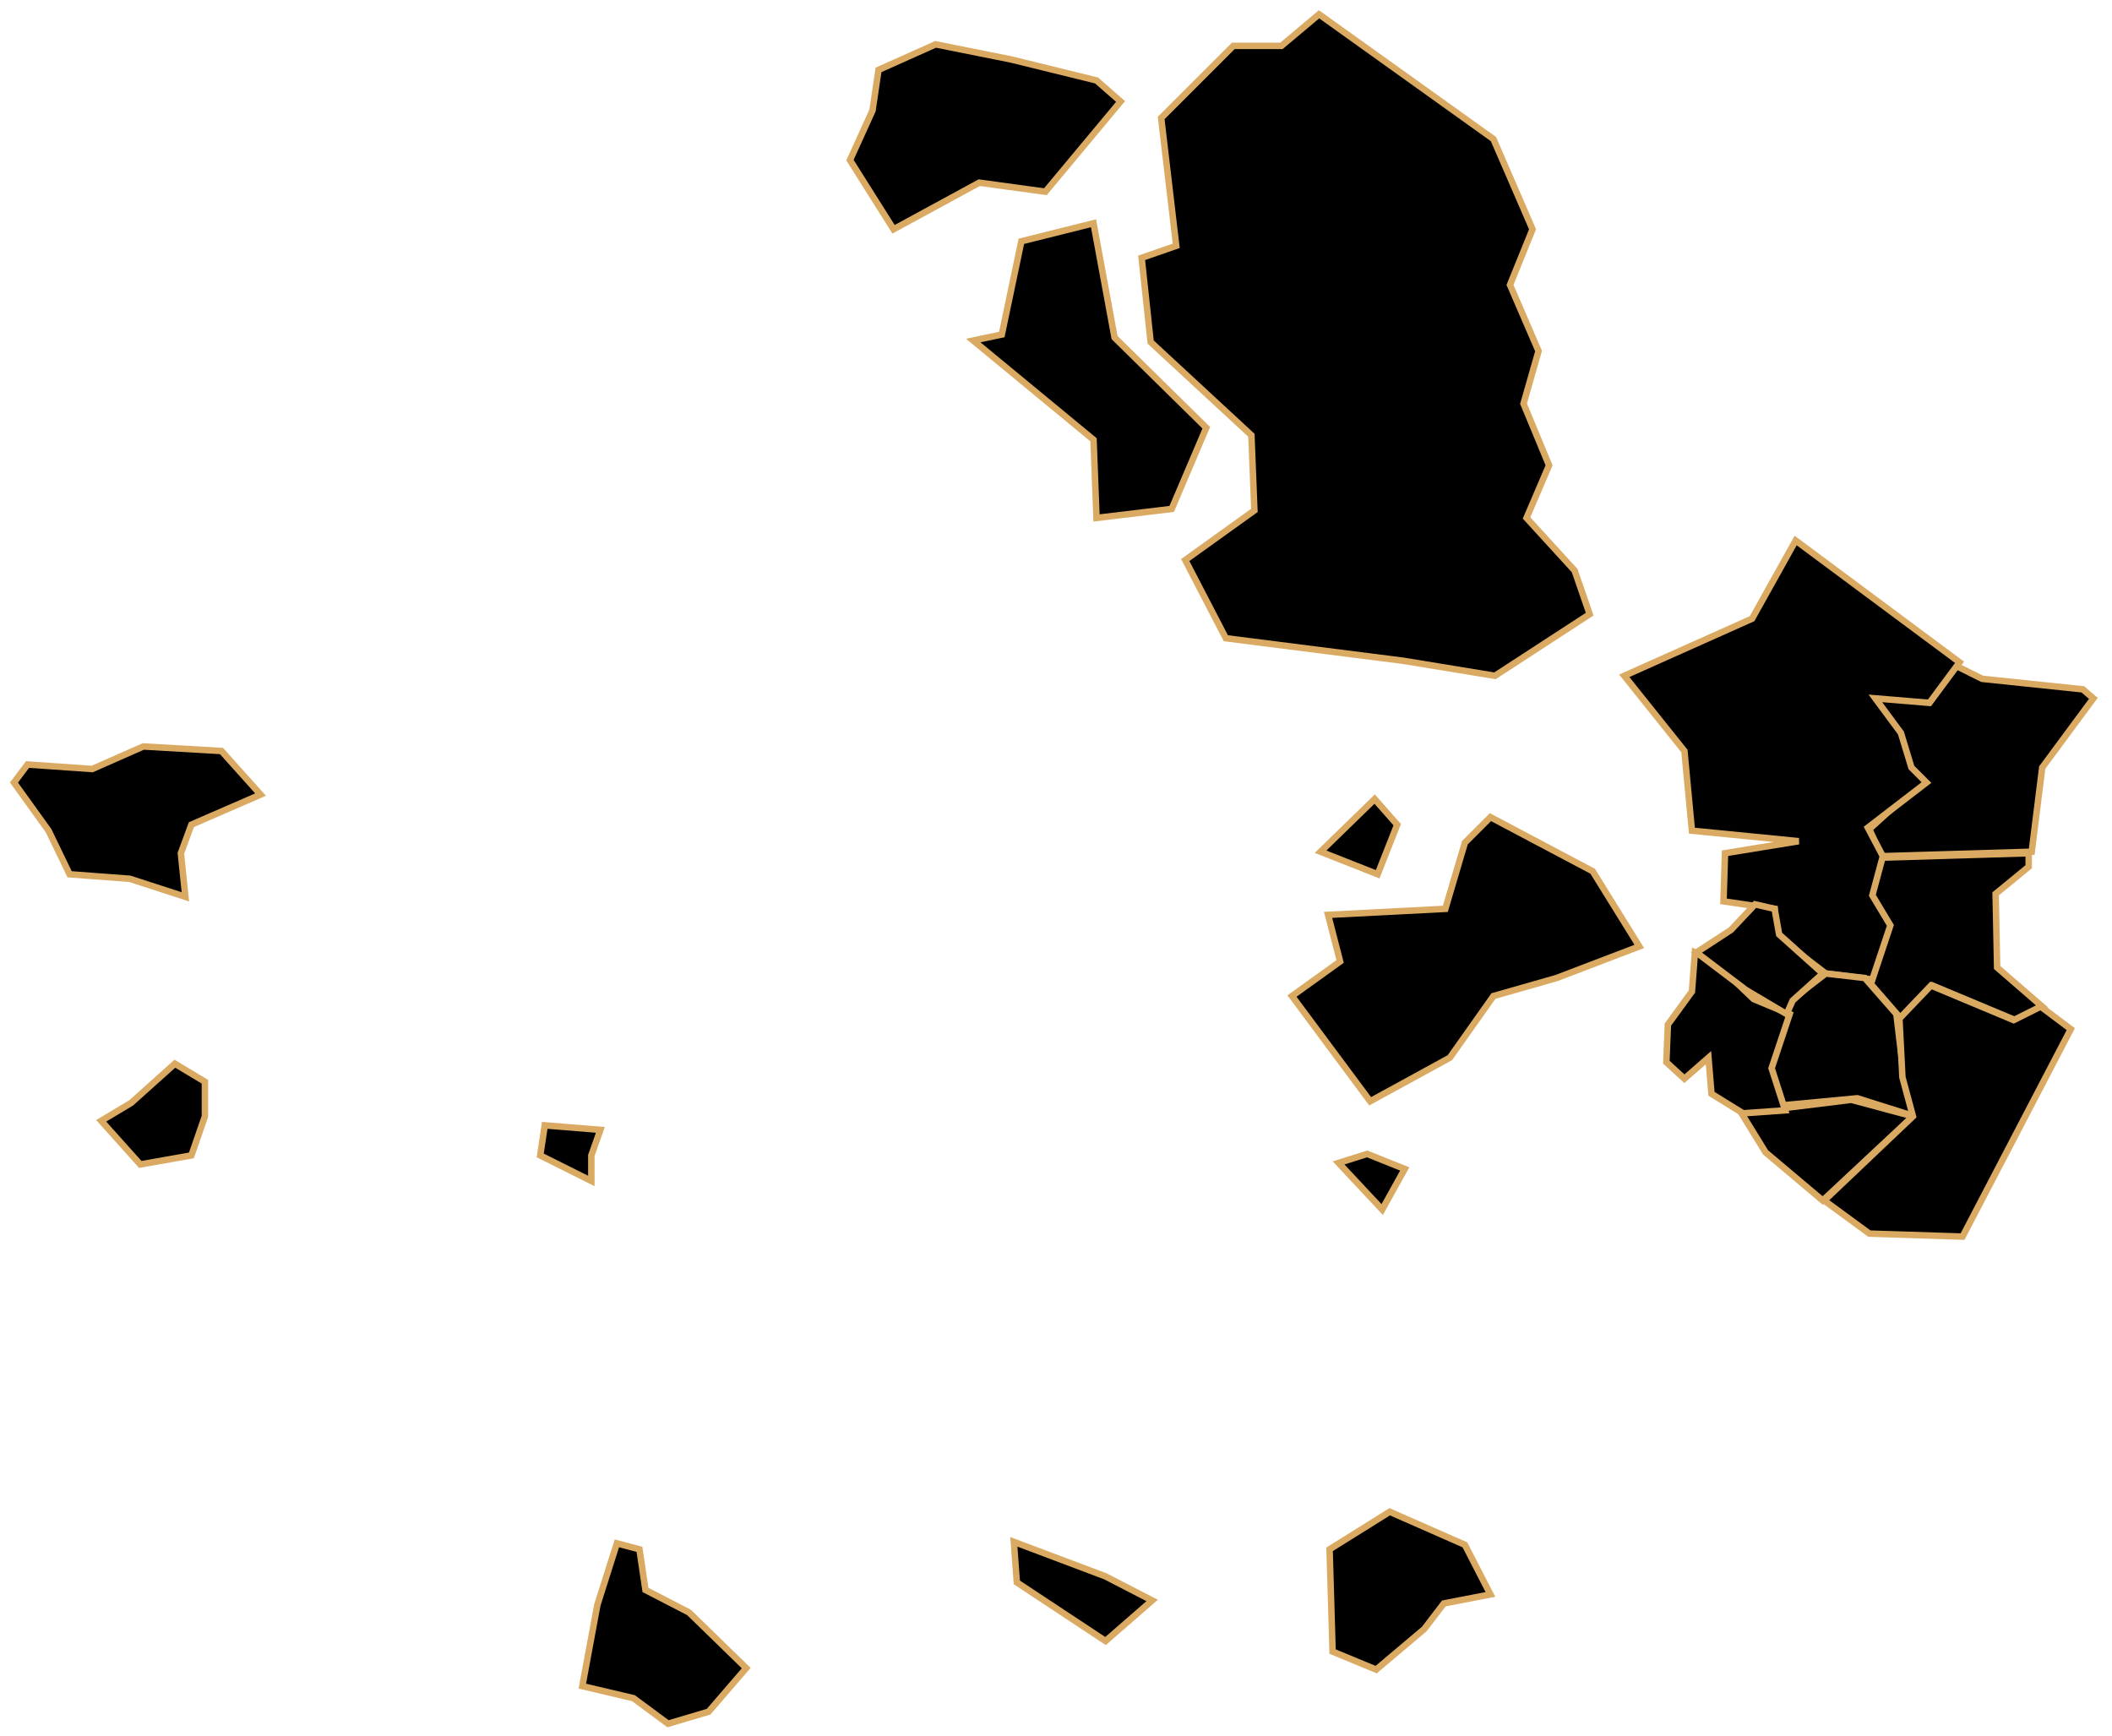 <svg width="326" height="268" viewBox="0 0 326 268" fill="none" xmlns="http://www.w3.org/2000/svg">
<g id="&#236;&#157;&#184;&#236;&#178;&#156;&#234;&#180;&#145;&#236;&#151;&#173;&#236;&#139;&#156; 1" clipPath="url(#clip0_844_3952)">
<g id="&#235;&#160;&#136;&#236;&#157;&#180;&#236;&#150;&#180; 1">
<g id="Group">
<g id="Ganghwa">
<path d="M230.524 21.467L203.603 2.205L197.801 7.078H190.374L179.234 18.218L181.555 37.945L176.217 39.801L177.61 52.798L193.159 67.187L193.623 78.79L182.948 86.449L189.214 98.517L216.599 101.998L230.756 104.319L245.377 94.804L243.056 88.074L235.629 79.951L239.111 71.828L235.165 62.313L237.486 54.19L233.077 43.979L236.558 35.392L230.524 21.467ZM212.189 123.35L203.835 131.472L212.654 134.953L215.671 127.295L212.189 123.35Z" fill="currentColor"/>
<path d="M168.791 34.464L157.651 37.248L154.634 51.637L150.225 52.566L168.791 67.883L169.255 79.951L180.859 78.558L186.197 66.026L172.04 52.102L168.791 34.464ZM172.968 15.665L161.364 29.59L151.153 28.197L137.924 35.392L131.194 24.716L134.675 17.058L135.604 10.791L144.423 6.846L156.026 9.167L169.255 12.416L172.968 15.665Z" fill="currentColor"/>
<path d="M230.524 21.467L203.603 2.205L197.801 7.078H190.374L179.234 18.218L181.555 37.945L176.217 39.801L177.61 52.798L193.159 67.187L193.623 78.79L182.948 86.449L189.214 98.517L216.599 101.998L230.756 104.319L245.377 94.804L243.056 88.074L235.629 79.951L239.111 71.828L235.165 62.313L237.486 54.19L233.077 43.979L236.558 35.392L230.524 21.467ZM212.189 123.35L203.835 131.472L212.654 134.953L215.671 127.295L212.189 123.35Z" stroke="#DAAA63" strokeWidth="2"/>
<path d="M168.791 34.464L157.651 37.248L154.634 51.637L150.225 52.566L168.791 67.883L169.255 79.951L180.859 78.558L186.197 66.026L172.04 52.102L168.791 34.464ZM172.968 15.665L161.364 29.59L151.153 28.197L137.924 35.392L131.194 24.716L134.675 17.058L135.604 10.791L144.423 6.846L156.026 9.167L169.255 12.416L172.968 15.665Z" stroke="#DAAA63" strokeWidth="2"/>
</g>
<path id="Gyeyang" d="M301.772 102.695L297.826 108.033L288.311 107.801L293.185 113.138L294.809 118.476L296.434 120.797L288.543 127.991L290.4 132.169L313.608 131.473L315.232 118.476L323.123 107.801L321.498 106.408L305.949 104.784L301.772 102.695Z" fill="currentColor" stroke="#DAAA63" strokeWidth="2"/>
<path id="Bupyeong" d="M288.543 137.739L291.328 143.076L288.775 151.895L293.417 157.233L298.29 152.127L311.055 157.465L315.232 155.377L308.27 149.343L308.038 137.971L313.144 133.793V131.705L289.936 132.401L288.543 137.739Z" fill="currentColor" stroke="#DAAA63" strokeWidth="2"/>
<path id="Seo" d="M289.007 151.199L281.813 150.271L273.922 144.237V140.292L266.032 139.131L266.264 131.705L277.635 129.848L261.158 128.224L259.997 115.923L250.714 104.319L270.441 95.501L277.171 83.432L302.468 102.231L297.826 108.497L289.471 107.801L293.417 113.138L295.041 118.476L297.362 120.797L288.311 127.759L290.632 132.169L289.007 138.203L291.792 142.844L289.007 151.199Z" fill="currentColor" stroke="#DAAA63" strokeWidth="2"/>
<path id="Yeonsu" d="M295.274 172.318L285.758 169.765L268.817 171.854L272.53 177.888L281.349 185.315L295.274 172.318Z" fill="currentColor" stroke="#DAAA63" strokeWidth="2"/>
<path id="Michuhol" d="M274.387 170.694L272.762 163.732L275.779 154.913L281.813 150.271L287.847 150.967L292.721 156.537L293.881 166.284L295.506 172.318L286.687 169.534L274.387 170.694Z" fill="currentColor" stroke="#DAAA63" strokeWidth="2"/>
<path id="Namdong" d="M281.581 185.315L295.273 172.318L293.649 166.284L293.185 157.233L298.058 152.127L310.823 157.465L315 155.377L319.642 158.858L302.932 190.885L288.543 190.42L281.581 185.315Z" fill="currentColor" stroke="#DAAA63" strokeWidth="2"/>
<g id="Jung">
<path d="M230.06 126.134L226.114 130.08L223.097 140.291L204.995 141.219L206.852 148.414L199.425 153.752L211.493 169.997L223.794 163.267L230.524 153.752L240.271 150.967L253.035 146.093L245.841 134.489L230.06 126.134ZM206.62 179.512L213.35 186.707L216.831 180.441L211.029 178.12L206.62 179.512ZM269.049 171.854L264.175 168.837L263.711 163.267L259.998 166.516L257.213 163.963L257.445 158.161L261.158 153.055L261.622 147.021L264.871 148.646L270.673 154.216L276.243 156.537L273.458 164.891L275.547 171.39L269.049 171.854Z" fill="currentColor"/>
<path d="M230.06 126.134L226.114 130.08L223.097 140.291L204.995 141.219L206.852 148.414L199.425 153.752L211.493 169.997L223.794 163.267L230.524 153.752L240.271 150.967L253.035 146.093L245.841 134.489L230.06 126.134ZM206.62 179.512L213.35 186.707L216.831 180.441L211.029 178.12L206.62 179.512Z" fill="currentColor"/>
<path d="M269.049 171.854L264.175 168.837L263.711 163.267L259.998 166.516L257.213 163.963L257.445 158.161L261.158 153.055L261.622 147.021L264.871 148.646L270.673 154.216L276.243 156.537L273.458 164.891L275.547 171.39L269.049 171.854Z" fill="currentColor"/>
<path d="M230.06 126.134L226.114 130.08L223.097 140.291L204.995 141.219L206.852 148.414L199.425 153.752L211.493 169.997L223.794 163.267L230.524 153.752L240.271 150.967L253.035 146.093L245.841 134.489L230.06 126.134Z" fill="currentColor"/>
<path d="M206.62 179.512L213.35 186.707L216.831 180.441L211.029 178.12L206.62 179.512ZM269.049 171.854L264.175 168.837L263.711 163.267L259.998 166.516L257.213 163.963L257.445 158.161L261.158 153.055L261.622 147.021L264.871 148.646L270.673 154.216L276.243 156.537L273.458 164.891L275.547 171.39L269.049 171.854Z" fill="currentColor"/>
<path d="M230.06 126.134L226.114 130.08L223.097 140.291L204.995 141.219L206.852 148.414L199.425 153.752L211.493 169.997L223.794 163.267L230.524 153.752L240.271 150.967L253.035 146.093L245.841 134.489L230.06 126.134ZM206.62 179.512L213.35 186.707L216.831 180.441L211.029 178.12L206.62 179.512ZM269.049 171.854L264.175 168.837L263.711 163.267L259.998 166.516L257.213 163.963L257.445 158.161L261.158 153.055L261.622 147.021L264.871 148.646L270.673 154.216L276.243 156.537L273.458 164.891L275.547 171.39L269.049 171.854Z" stroke="#DAAA63" strokeWidth="2"/>
</g>
<path id="Ongjin" d="M214.51 233.355L205.227 239.157L205.691 254.938L212.422 257.723L219.848 251.457L222.865 247.512L230.059 246.119L226.114 238.461L214.51 233.355ZM95.222 238.229L92.205 247.744L89.884 260.276L97.775 262.133L103.113 266.078L109.379 264.221L115.181 257.491L106.362 248.904L99.631 245.423L98.703 239.157L95.222 238.229ZM170.647 243.334L156.491 237.997L156.955 244.263L170.647 253.314L177.842 247.048L170.647 243.334ZM29.544 127.295L40.219 122.654L34.185 115.923L22.117 115.227L14.226 118.708L4.247 118.012L2.158 120.797L7.496 128.223L10.745 134.954L20.029 135.65L28.615 138.435L27.919 131.705L29.544 127.295ZM31.632 166.981L26.991 164.196L20.261 170.23L15.619 173.015L21.653 179.745L29.544 178.352L31.632 172.318V166.981ZM92.669 174.407L84.082 173.711L83.386 178.352L91.277 182.298V178.352L92.669 174.407Z" fill="currentColor" stroke="#DAAA63" strokeWidth="2"/>
<path id="Dong" d="M269.513 152.824L275.779 156.537L276.707 154.448L281.349 150.271L274.619 144.237L273.922 140.291L270.905 139.595L267.192 143.541L261.854 147.022L269.513 152.824Z" fill="currentColor" stroke="#DAAA63" strokeWidth="2"/>
</g>
</g>
</g>
<defs>
<clipPath id="clip0_844_3952">
<rect width="325.49" height="267.981" fill="white"/>
</clipPath>
</defs>
</svg>
